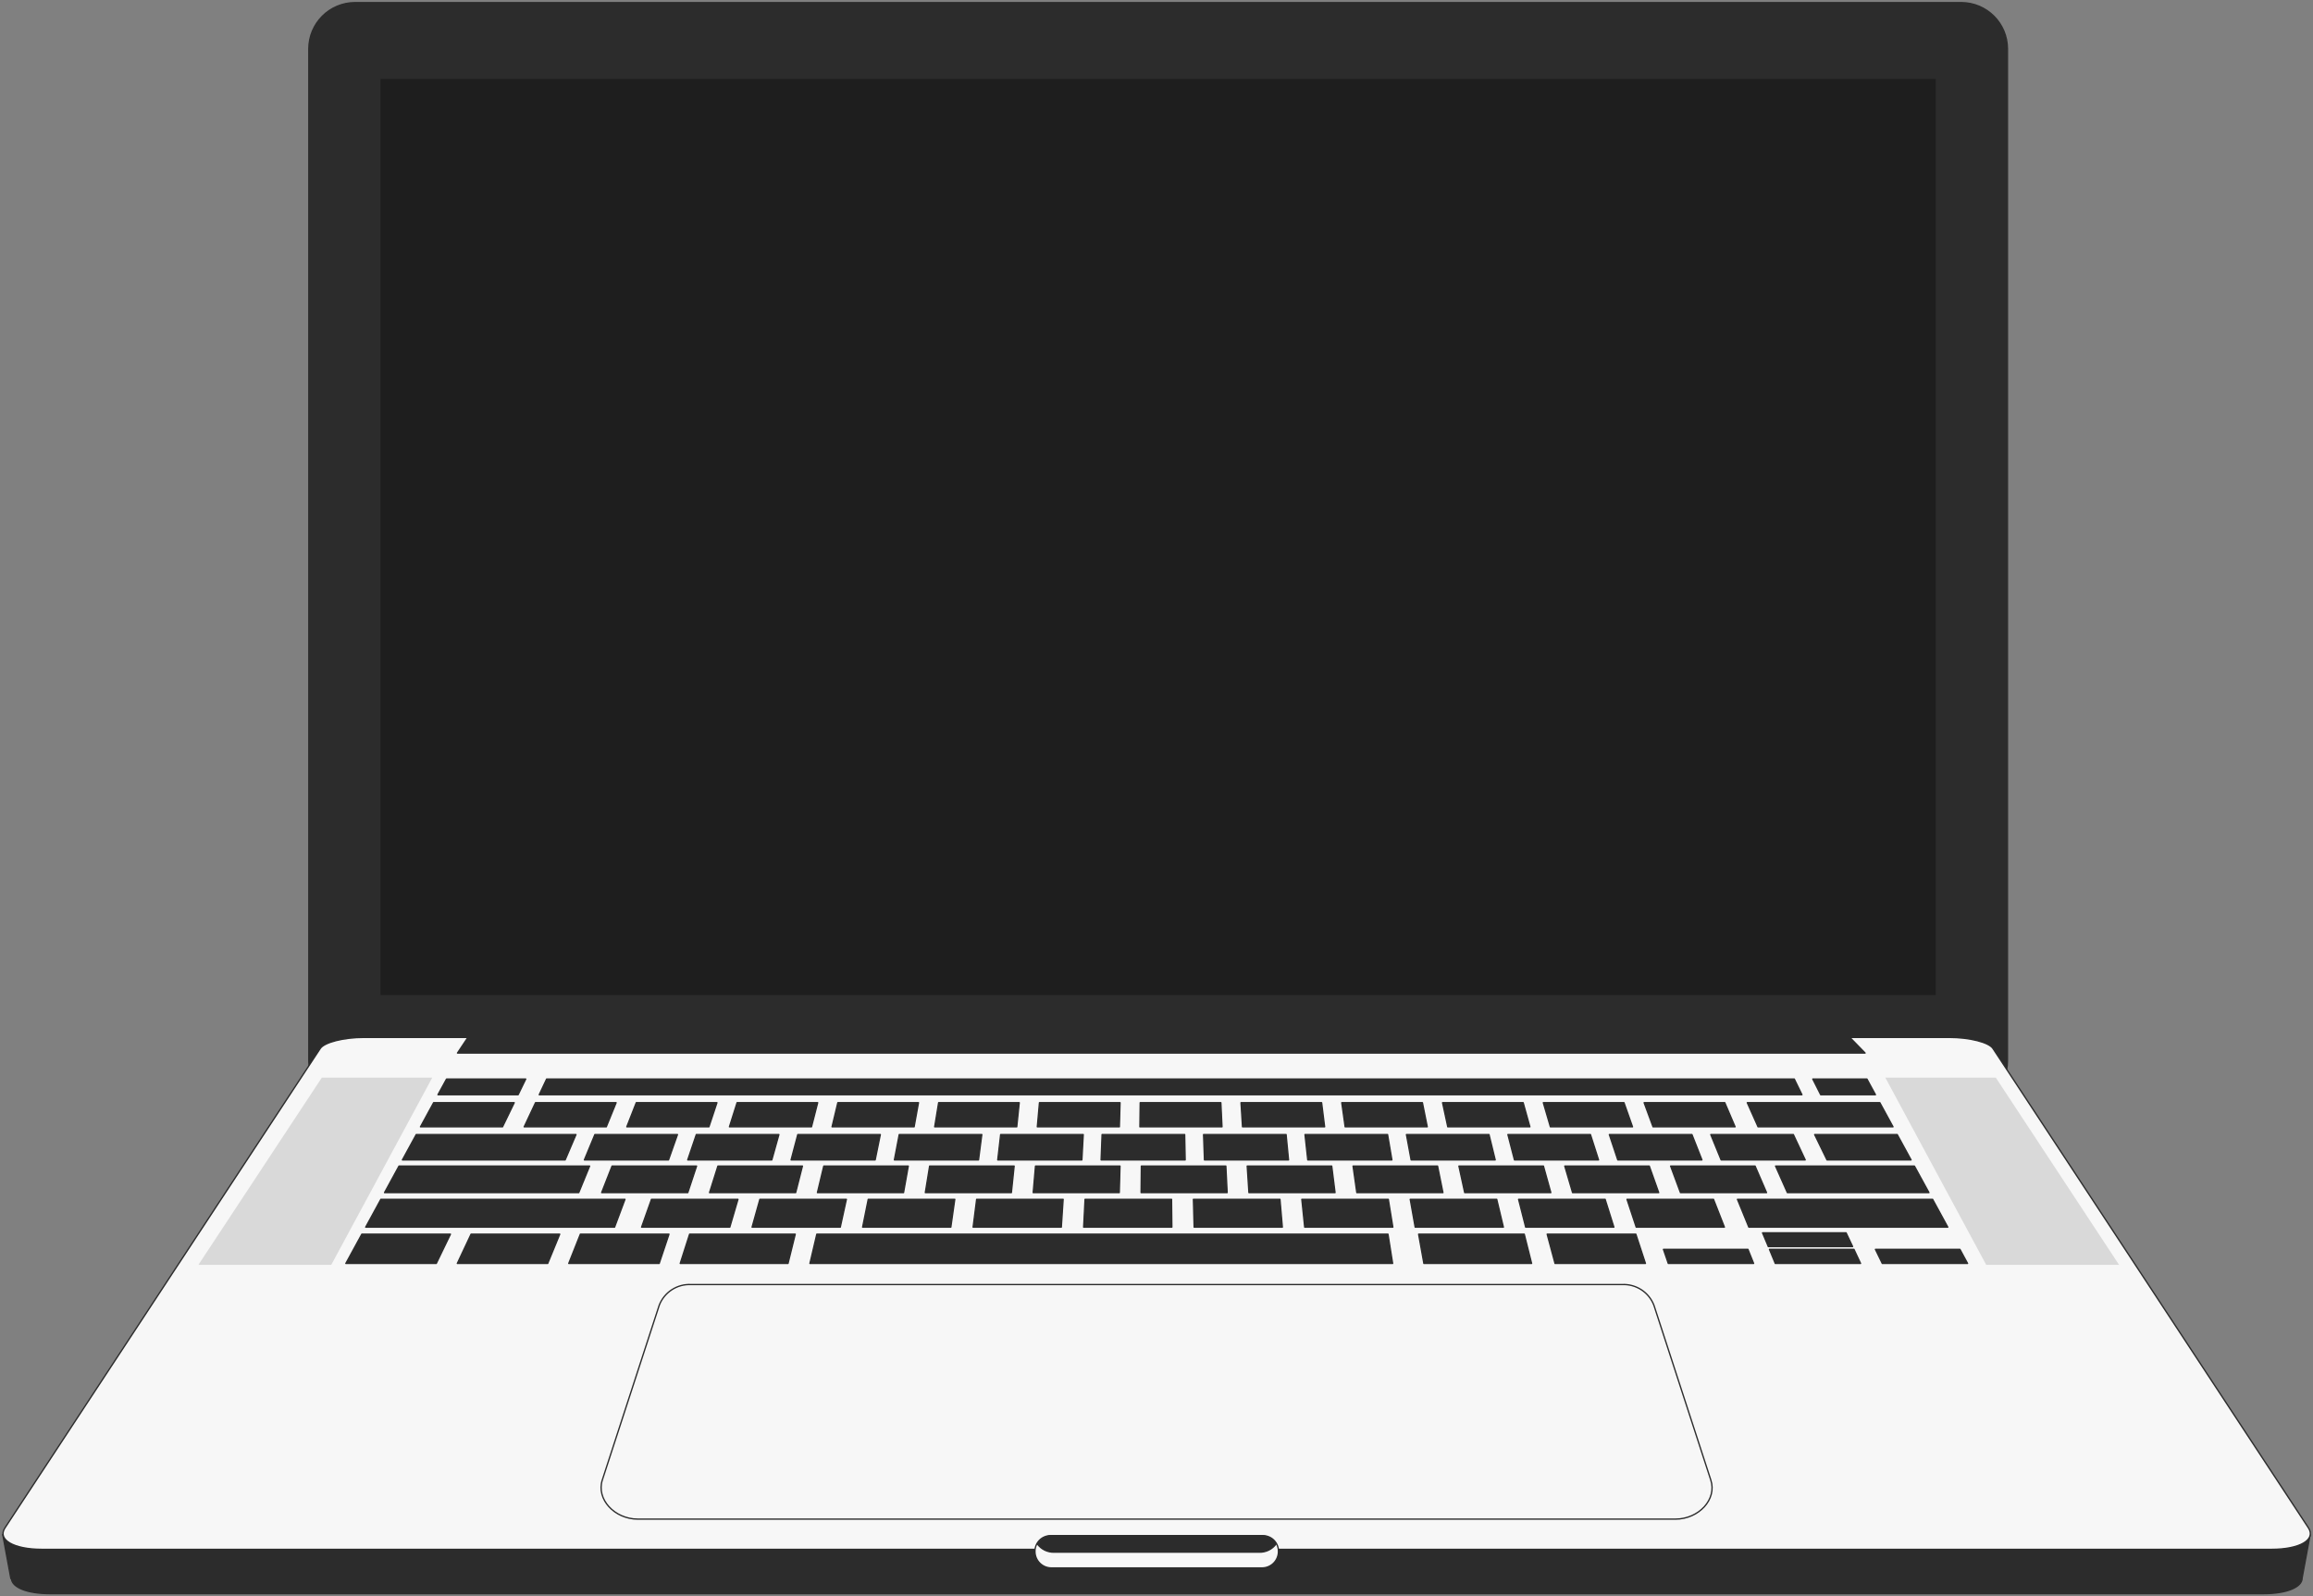 <svg width="1749" height="1207" viewBox="0 0 1749 1207" fill="none" xmlns="http://www.w3.org/2000/svg">
<rect x="0" y="0" width="1749" height="1207" fill="#808080" stroke="none"/>
<path d="M1482.96 1.969H268.52C249.189 1.969 233.518 17.644 233.518 36.979V802.159C233.518 821.495 249.189 837.169 268.52 837.169H1482.96C1502.29 837.169 1517.96 821.495 1517.96 802.159V36.979C1517.96 17.644 1502.29 1.969 1482.96 1.969Z" fill="#2C2C2C" stroke="#2C2C2C" stroke-linecap="round" stroke-linejoin="round"/>
<path d="M1463.79 59.742H287.733V752.421H1463.79V59.742Z" fill="#1E1E1E"/>
<path d="M1740.77 1193.26L1746.83 1160.41H1720.34L1502.17 831.853C1499.14 827.285 1484.54 823.622 1469.54 823.622H279.859C264.858 823.622 250.251 827.285 247.219 831.853L28.978 1160.41H2.087L8.229 1193.65H8.662C9.016 1200.23 20.474 1205.03 37.68 1205.03H1711.75C1729.39 1205.03 1740.85 1199.99 1740.77 1193.26Z" fill="#2C2C2C" stroke="#2C2C2C" stroke-linecap="round" stroke-linejoin="round"/>
<path d="M1745.57 1155.33L1506.98 792.787C1503.91 788.14 1489.22 784.438 1474.06 784.438H1398.82L1410.32 796.252H345.926L353.8 784.438H275.056C259.937 784.438 245.251 788.14 242.18 792.787L3.741 1155.33C-2.126 1164.23 10.316 1171.52 31.577 1171.52H1717.74C1739 1171.52 1751.44 1164.23 1745.57 1155.33Z" fill="#F7F7F7" stroke="#2C2C2C" stroke-linecap="round" stroke-linejoin="round"/>
<path d="M1509.14 814.84H1425.6L1501.9 956.416H1602.38L1509.14 814.84Z" fill="#D9D9D9"/>
<path d="M243.361 814.84H326.87L250.487 956.416H150.009L243.361 814.84Z" fill="#D9D9D9"/>
<path d="M1266.81 1148.68H482.43C464.555 1148.68 450.735 1133.55 455.46 1119.06L498.454 987.055C500.294 982.221 503.616 978.094 507.944 975.264C512.273 972.434 517.385 971.047 522.55 971.303H1226.57C1231.73 971.054 1236.84 972.443 1241.17 975.272C1245.5 978.101 1248.82 982.225 1250.66 987.055L1293.62 1119.06C1298.5 1133.55 1284.68 1148.68 1266.81 1148.68Z" fill="#F7F7F7" stroke="#2C2C2C" stroke-linecap="round" stroke-linejoin="round"/>
<path d="M397.543 815.904H337.658L331.161 827.757H391.795L397.543 815.904Z" fill="#2C2C2C" stroke="#2C2C2C" stroke-linecap="round" stroke-linejoin="round"/>
<path d="M388.842 833.782H327.894L317.933 852.055H379.984L388.842 833.782Z" fill="#2C2C2C" stroke="#2C2C2C" stroke-linecap="round" stroke-linejoin="round"/>
<path d="M465.893 833.783H404.945L396.362 852.056H458.452L465.893 833.783Z" fill="#2C2C2C" stroke="#2C2C2C" stroke-linecap="round" stroke-linejoin="round"/>
<path d="M473.965 852.056H536.055L542.118 833.783H481.131L473.965 852.056Z" fill="#2C2C2C" stroke="#2C2C2C" stroke-linecap="round" stroke-linejoin="round"/>
<path d="M551.567 852.055H613.618L618.304 833.782H557.355L551.567 852.055Z" fill="#2C2C2C" stroke="#2C2C2C" stroke-linecap="round" stroke-linejoin="round"/>
<path d="M629.171 852.056H691.222L694.529 833.783H633.541L629.171 852.056Z" fill="#2C2C2C" stroke="#2C2C2C" stroke-linecap="round" stroke-linejoin="round"/>
<path d="M706.774 852.056H768.825L770.714 833.783H709.766L706.774 852.056Z" fill="#2C2C2C" stroke="#2C2C2C" stroke-linecap="round" stroke-linejoin="round"/>
<path d="M784.376 852.056H846.427L846.939 833.783H785.991L784.376 852.056Z" fill="#2C2C2C" stroke="#2C2C2C" stroke-linecap="round" stroke-linejoin="round"/>
<path d="M861.94 852.056H924.03L923.164 833.783H862.176L861.94 852.056Z" fill="#2C2C2C" stroke="#2C2C2C" stroke-linecap="round" stroke-linejoin="round"/>
<path d="M999.35 833.783H938.401L939.543 852.056H1001.63L999.35 833.783Z" fill="#2C2C2C" stroke="#2C2C2C" stroke-linecap="round" stroke-linejoin="round"/>
<path d="M1075.57 833.783H1014.59L1017.15 852.056H1079.24L1075.57 833.783Z" fill="#2C2C2C" stroke="#2C2C2C" stroke-linecap="round" stroke-linejoin="round"/>
<path d="M1151.76 833.783H1090.81L1094.75 852.056H1156.84L1151.76 833.783Z" fill="#2C2C2C" stroke="#2C2C2C" stroke-linecap="round" stroke-linejoin="round"/>
<path d="M1227.99 833.783H1167L1172.35 852.056H1234.44L1227.99 833.783Z" fill="#2C2C2C" stroke="#2C2C2C" stroke-linecap="round" stroke-linejoin="round"/>
<path d="M1249.96 852.056H1312.01L1304.21 833.783H1243.22L1249.96 852.056Z" fill="#2C2C2C" stroke="#2C2C2C" stroke-linecap="round" stroke-linejoin="round"/>
<path d="M1381.5 877.063H1445.08L1434.61 857.884H1372.17L1381.5 877.063Z" fill="#2C2C2C" stroke="#2C2C2C" stroke-linecap="round" stroke-linejoin="round"/>
<path d="M1356.06 857.884H1293.62L1301.45 877.063H1365.04L1356.06 857.884Z" fill="#2C2C2C" stroke="#2C2C2C" stroke-linecap="round" stroke-linejoin="round"/>
<path d="M1327.12 881.71H1263.26L1270.7 901.794H1335.79L1327.12 881.71Z" fill="#2C2C2C" stroke="#2C2C2C" stroke-linecap="round" stroke-linejoin="round"/>
<path d="M1247.12 881.71H1183.22L1189.12 901.794H1254.25L1247.12 881.71Z" fill="#2C2C2C" stroke="#2C2C2C" stroke-linecap="round" stroke-linejoin="round"/>
<path d="M1167.08 881.71H1103.17L1107.55 901.794H1172.67L1167.08 881.71Z" fill="#2C2C2C" stroke="#2C2C2C" stroke-linecap="round" stroke-linejoin="round"/>
<path d="M1087.03 881.71H1023.13L1025.97 901.794H1091.09L1087.03 881.71Z" fill="#2C2C2C" stroke="#2C2C2C" stroke-linecap="round" stroke-linejoin="round"/>
<path d="M1006.99 881.71H943.087L944.386 901.794H1009.51L1006.99 881.71Z" fill="#2C2C2C" stroke="#2C2C2C" stroke-linecap="round" stroke-linejoin="round"/>
<path d="M926.944 881.71H863.043L862.846 901.794H927.928L926.944 881.71Z" fill="#2C2C2C" stroke="#2C2C2C" stroke-linecap="round" stroke-linejoin="round"/>
<path d="M846.9 881.71H782.999L781.266 901.794H846.349L846.9 881.71Z" fill="#2C2C2C" stroke="#2C2C2C" stroke-linecap="round" stroke-linejoin="round"/>
<path d="M766.856 881.71H702.954L699.687 901.794H764.769L766.856 881.71Z" fill="#2C2C2C" stroke="#2C2C2C" stroke-linecap="round" stroke-linejoin="round"/>
<path d="M686.812 881.71H622.91L618.107 901.794H683.229L686.812 881.71Z" fill="#2C2C2C" stroke="#2C2C2C" stroke-linecap="round" stroke-linejoin="round"/>
<path d="M606.768 881.71H542.866L536.527 901.794H601.649L606.768 881.71Z" fill="#2C2C2C" stroke="#2C2C2C" stroke-linecap="round" stroke-linejoin="round"/>
<path d="M1295.67 906.835H1230.27L1237.24 927.904H1303.93L1295.67 906.835Z" fill="#2C2C2C" stroke="#2C2C2C" stroke-linecap="round" stroke-linejoin="round"/>
<path d="M1213.73 906.835H1148.3L1153.65 927.904H1220.35L1213.73 906.835Z" fill="#2C2C2C" stroke="#2C2C2C" stroke-linecap="round" stroke-linejoin="round"/>
<path d="M1175.86 955.353H1244.21L1236.96 933.221H1169.91L1175.86 955.353Z" fill="#2C2C2C" stroke="#2C2C2C" stroke-linecap="round" stroke-linejoin="round"/>
<path d="M1261.49 955.353H1326.02L1321.73 944.681H1257.83L1261.49 955.353Z" fill="#2C2C2C" stroke="#2C2C2C" stroke-linecap="round" stroke-linejoin="round"/>
<path d="M1342.4 955.353H1406.89L1401.89 944.681H1337.99L1342.4 955.353Z" fill="#2C2C2C" stroke="#2C2C2C" stroke-linecap="round" stroke-linejoin="round"/>
<path d="M1337.13 942.593H1400.87L1395.95 932.197H1332.76L1337.13 942.593Z" fill="#2C2C2C" stroke="#2C2C2C" stroke-linecap="round" stroke-linejoin="round"/>
<path d="M1423.31 955.353H1487.8L1482.02 944.681H1418.11L1423.31 955.353Z" fill="#2C2C2C" stroke="#2C2C2C" stroke-linecap="round" stroke-linejoin="round"/>
<path d="M1131.76 906.835H1066.36L1070.1 927.904H1136.8L1131.76 906.835Z" fill="#2C2C2C" stroke="#2C2C2C" stroke-linecap="round" stroke-linejoin="round"/>
<path d="M986.554 927.904H1053.21L1049.79 906.835H984.388L986.554 927.904Z" fill="#2C2C2C" stroke="#2C2C2C" stroke-linecap="round" stroke-linejoin="round"/>
<path d="M967.852 906.835H902.415L902.966 927.904H969.663L967.852 906.835Z" fill="#2C2C2C" stroke="#2C2C2C" stroke-linecap="round" stroke-linejoin="round"/>
<path d="M885.879 906.835H820.481L819.418 927.904H886.115L885.879 906.835Z" fill="#2C2C2C" stroke="#2C2C2C" stroke-linecap="round" stroke-linejoin="round"/>
<path d="M803.905 906.835H738.508L735.831 927.904H802.527L803.905 906.835Z" fill="#2C2C2C" stroke="#2C2C2C" stroke-linecap="round" stroke-linejoin="round"/>
<path d="M721.971 906.835H656.534L652.282 927.904H718.979L721.971 906.835Z" fill="#2C2C2C" stroke="#2C2C2C" stroke-linecap="round" stroke-linejoin="round"/>
<path d="M639.998 906.835H574.601L568.695 927.904H635.392L639.998 906.835Z" fill="#2C2C2C" stroke="#2C2C2C" stroke-linecap="round" stroke-linejoin="round"/>
<path d="M558.025 906.835H492.627L485.146 927.904H551.843L558.025 906.835Z" fill="#2C2C2C" stroke="#2C2C2C" stroke-linecap="round" stroke-linejoin="round"/>
<path d="M261.511 955.353H329.901L340.61 933.221H273.599L261.511 955.353Z" fill="#2C2C2C" stroke="#2C2C2C" stroke-linecap="round" stroke-linejoin="round"/>
<path d="M345.808 955.353H414.158L423.253 933.221H356.202L345.808 955.353Z" fill="#2C2C2C" stroke="#2C2C2C" stroke-linecap="round" stroke-linejoin="round"/>
<path d="M430.064 955.353H498.454L505.856 933.221H438.844L430.064 955.353Z" fill="#2C2C2C" stroke="#2C2C2C" stroke-linecap="round" stroke-linejoin="round"/>
<path d="M514.361 955.353H595.862L601.334 933.221H521.448L514.361 955.353Z" fill="#2C2C2C" stroke="#2C2C2C" stroke-linecap="round" stroke-linejoin="round"/>
<path d="M1076.68 955.353H1158.14L1152.59 933.221H1072.7L1076.68 955.353Z" fill="#2C2C2C" stroke="#2C2C2C" stroke-linecap="round" stroke-linejoin="round"/>
<path d="M612.438 955.353H1053.05L1049.55 933.221H617.635L612.438 955.353Z" fill="#2C2C2C" stroke="#2C2C2C" stroke-linecap="round" stroke-linejoin="round"/>
<path d="M526.724 881.71H462.822L454.948 901.794H520.07L526.724 881.71Z" fill="#2C2C2C" stroke="#2C2C2C" stroke-linecap="round" stroke-linejoin="round"/>
<path d="M1279.37 857.884H1216.92L1223.3 877.063H1286.93L1279.37 857.884Z" fill="#2C2C2C" stroke="#2C2C2C" stroke-linecap="round" stroke-linejoin="round"/>
<path d="M1202.63 857.884H1140.22L1145.18 877.063H1208.77L1202.63 857.884Z" fill="#2C2C2C" stroke="#2C2C2C" stroke-linecap="round" stroke-linejoin="round"/>
<path d="M1125.93 857.884H1063.49L1067.03 877.063H1130.62L1125.93 857.884Z" fill="#2C2C2C" stroke="#2C2C2C" stroke-linecap="round" stroke-linejoin="round"/>
<path d="M1049.23 857.884H986.79L988.877 877.063H1052.5L1049.23 857.884Z" fill="#2C2C2C" stroke="#2C2C2C" stroke-linecap="round" stroke-linejoin="round"/>
<path d="M910.762 877.063H974.348L972.498 857.884H910.093L910.762 877.063Z" fill="#2C2C2C" stroke="#2C2C2C" stroke-linecap="round" stroke-linejoin="round"/>
<path d="M832.608 877.063H896.194L895.801 857.884H833.356L832.608 877.063Z" fill="#2C2C2C" stroke="#2C2C2C" stroke-linecap="round" stroke-linejoin="round"/>
<path d="M754.454 877.063H818.079L819.103 857.884H756.658L754.454 877.063Z" fill="#2C2C2C" stroke="#2C2C2C" stroke-linecap="round" stroke-linejoin="round"/>
<path d="M676.299 877.063H739.925L742.406 857.884H679.961L676.299 877.063Z" fill="#2C2C2C" stroke="#2C2C2C" stroke-linecap="round" stroke-linejoin="round"/>
<path d="M598.185 877.063H661.771L665.669 857.884H603.264L598.185 877.063Z" fill="#2C2C2C" stroke="#2C2C2C" stroke-linecap="round" stroke-linejoin="round"/>
<path d="M520.03 877.063H583.617L588.971 857.884H526.527L520.03 877.063Z" fill="#2C2C2C" stroke="#2C2C2C" stroke-linecap="round" stroke-linejoin="round"/>
<path d="M441.876 877.063H505.502L512.274 857.884H449.83L441.876 877.063Z" fill="#2C2C2C" stroke="#2C2C2C" stroke-linecap="round" stroke-linejoin="round"/>
<path d="M435.537 857.884H314.743L304.27 877.063H427.348L435.537 857.884Z" fill="#2C2C2C" stroke="#2C2C2C" stroke-linecap="round" stroke-linejoin="round"/>
<path d="M445.853 881.71H301.711L290.765 901.794H437.624L445.853 881.71Z" fill="#2C2C2C" stroke="#2C2C2C" stroke-linecap="round" stroke-linejoin="round"/>
<path d="M472.587 906.835H288.009L276.512 927.904H464.712L472.587 906.835Z" fill="#2C2C2C" stroke="#2C2C2C" stroke-linecap="round" stroke-linejoin="round"/>
<path d="M1322.4 927.904H1472.84L1461.35 906.835H1313.78L1322.4 927.904Z" fill="#2C2C2C" stroke="#2C2C2C" stroke-linecap="round" stroke-linejoin="round"/>
<path d="M1329.37 852.055H1431.42L1421.46 833.782H1321.22L1329.37 852.055Z" fill="#2C2C2C" stroke="#2C2C2C" stroke-linecap="round" stroke-linejoin="round"/>
<path d="M1351.54 901.794H1458.59L1447.6 881.71H1342.6L1351.54 901.794Z" fill="#2C2C2C" stroke="#2C2C2C" stroke-linecap="round" stroke-linejoin="round"/>
<path d="M1356.77 815.904H413.331L407.74 827.757H1362.56L1356.77 815.904Z" fill="#2C2C2C" stroke="#2C2C2C" stroke-linecap="round" stroke-linejoin="round"/>
<path d="M1370.75 815.904L1376.73 827.757H1418.15L1411.7 815.904H1370.75Z" fill="#2C2C2C" stroke="#2C2C2C" stroke-linecap="round" stroke-linejoin="round"/>
<path d="M954.387 1185.58H794.928C791.693 1185.56 788.594 1184.27 786.292 1182C783.989 1179.73 782.666 1176.64 782.605 1173.41C782.547 1171.82 782.809 1170.24 783.377 1168.75C783.944 1167.27 784.805 1165.92 785.908 1164.77C787.01 1163.63 788.332 1162.72 789.794 1162.1C791.256 1161.48 792.828 1161.16 794.417 1161.16H954.898C956.487 1161.16 958.059 1161.48 959.521 1162.1C960.983 1162.72 962.305 1163.63 963.407 1164.77C964.51 1165.92 965.371 1167.27 965.938 1168.75C966.506 1170.24 966.768 1171.82 966.71 1173.41C966.649 1176.64 965.326 1179.73 963.023 1182C960.721 1184.27 957.622 1185.56 954.387 1185.58Z" fill="#F7F7F7" stroke="#2C2C2C" stroke-linecap="round" stroke-linejoin="round"/>
<path d="M952.536 1161.12H796.779C794.351 1161.06 791.945 1161.6 789.78 1162.7C787.614 1163.8 785.757 1165.42 784.376 1167.42C785.827 1169.4 787.733 1171 789.932 1172.09C792.132 1173.18 794.561 1173.73 797.015 1173.68H952.339C954.787 1173.72 957.208 1173.17 959.4 1172.09C961.592 1171 963.491 1169.4 964.938 1167.42C963.558 1165.42 961.701 1163.8 959.535 1162.7C957.369 1161.6 954.964 1161.06 952.536 1161.12Z" fill="#2C2C2C" stroke="#2C2C2C" stroke-linecap="round" stroke-linejoin="round"/>
</svg>
